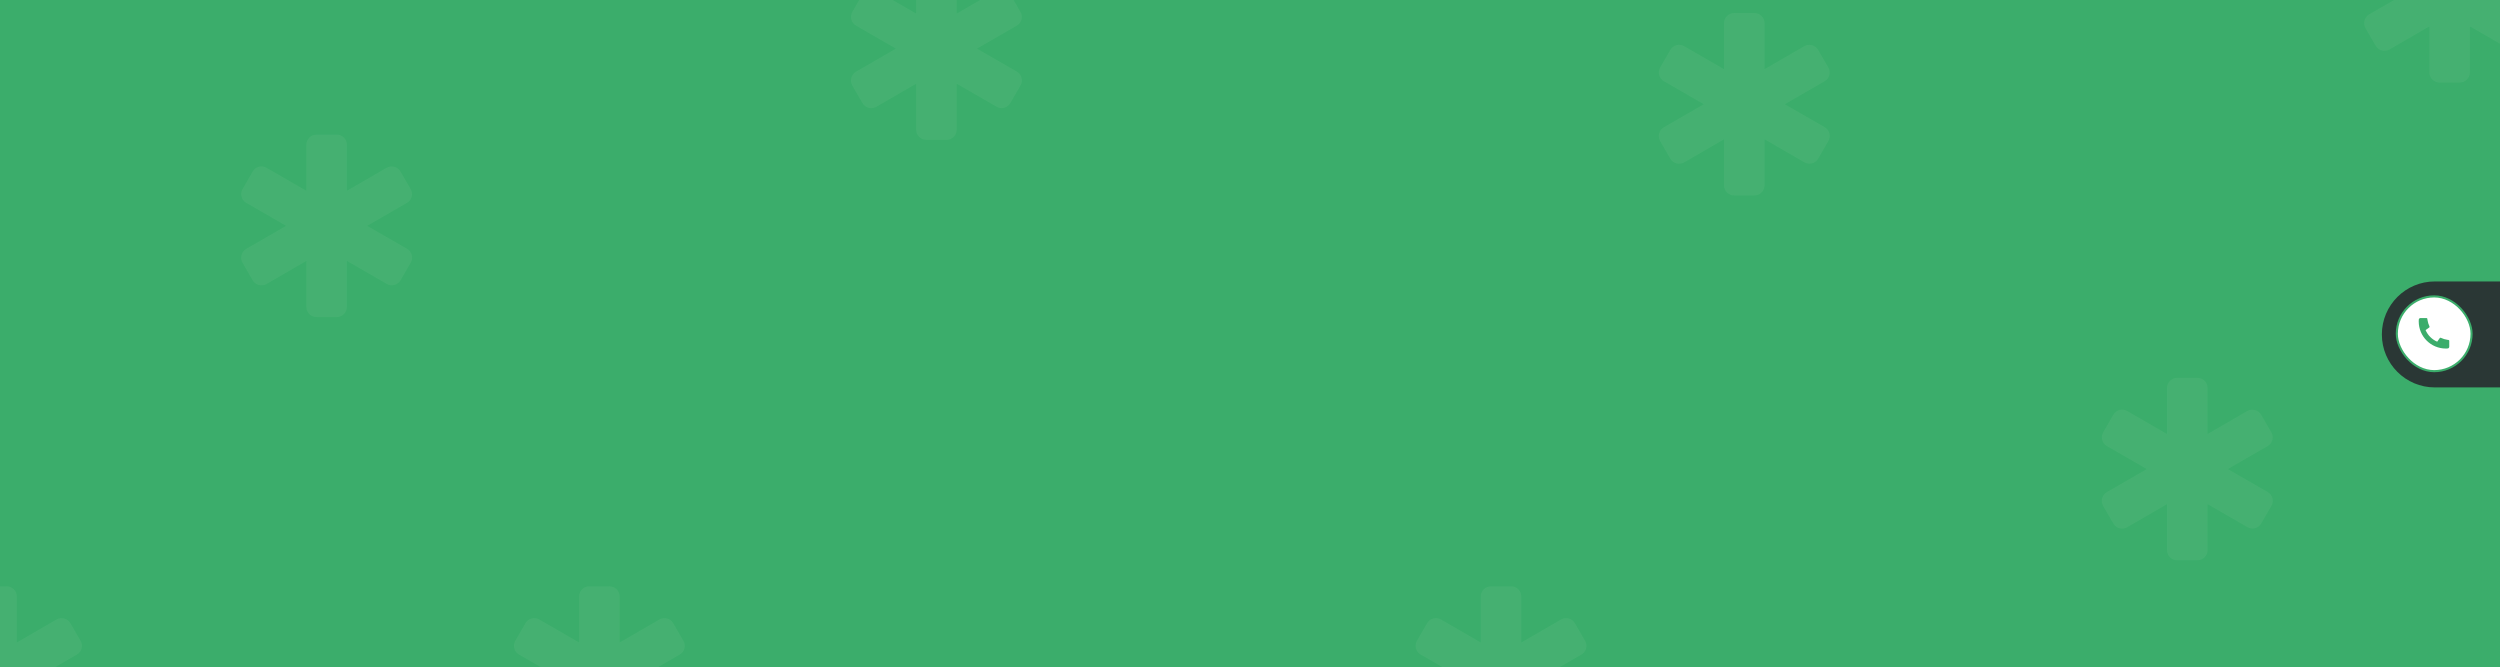 <svg width="1439" height="384" viewBox="0 0 1439 384" fill="none" xmlns="http://www.w3.org/2000/svg">
<rect x="0" y="0" width="1439" height="384" fill="#808080" stroke="none"/>
<g clip-path="url(#clip0_3916_15649)">
<rect width="1440" height="384" transform="translate(-1)" fill="#3BAD6B"/>
<g opacity="0.3">
<path d="M236.358 108.825L230.525 98.733C229.744 97.395 228.468 96.418 226.972 96.014C225.476 95.61 223.881 95.812 222.533 96.575L199.667 109.817V83.333C199.667 80.125 197.042 77.5 193.833 77.5H182.167C178.958 77.5 176.333 80.125 176.333 83.333V109.817L153.408 96.575C152.75 96.191 152.022 95.94 151.266 95.838C150.511 95.735 149.743 95.783 149.005 95.978C148.268 96.173 147.577 96.512 146.971 96.974C146.365 97.437 145.857 98.015 145.475 98.675L139.642 108.767C138.008 111.567 138.942 115.183 141.742 116.758L164.667 130L141.742 143.242C138.942 144.875 138.008 148.433 139.583 151.233L145.417 161.325C147.05 164.125 150.608 165.058 153.408 163.483L176.333 150.183V176.667C176.333 179.875 178.958 182.5 182.167 182.5H193.833C197.042 182.5 199.667 179.875 199.667 176.667V150.183L222.592 163.425C225.392 165.058 228.95 164.067 230.583 161.267L236.417 151.175C238.05 148.375 237.058 144.817 234.258 143.183L211.333 130L234.258 116.758C237.058 115.183 237.992 111.567 236.358 108.825Z" fill="#5DBA7F"/>
</g>
<g opacity="0.3">
<path d="M1307.36 248.825L1301.52 238.733C1300.74 237.395 1299.47 236.418 1297.97 236.014C1296.48 235.61 1294.88 235.812 1293.53 236.575L1270.67 249.817V223.333C1270.67 220.125 1268.04 217.5 1264.83 217.5H1253.17C1249.96 217.5 1247.33 220.125 1247.33 223.333V249.817L1224.41 236.575C1223.75 236.191 1223.02 235.94 1222.27 235.837C1221.51 235.735 1220.74 235.783 1220.01 235.978C1219.27 236.173 1218.58 236.512 1217.97 236.974C1217.37 237.437 1216.86 238.015 1216.47 238.675L1210.64 248.767C1209.01 251.567 1209.94 255.183 1212.74 256.758L1235.67 270L1212.74 283.242C1209.94 284.875 1209.01 288.433 1210.58 291.233L1216.42 301.325C1218.05 304.125 1221.61 305.058 1224.41 303.483L1247.33 290.183V316.667C1247.33 319.875 1249.96 322.5 1253.17 322.5H1264.83C1268.04 322.5 1270.67 319.875 1270.67 316.667V290.183L1293.59 303.425C1296.39 305.058 1299.95 304.067 1301.58 301.267L1307.42 291.175C1309.05 288.375 1308.06 284.817 1305.26 283.183L1282.33 270L1305.26 256.758C1308.06 255.183 1308.99 251.567 1307.36 248.825Z" fill="#5DBA7F"/>
</g>
<g opacity="0.3">
<path d="M587.358 6.825L581.525 -3.267C580.744 -4.605 579.468 -5.582 577.972 -5.986C576.476 -6.39 574.881 -6.188 573.533 -5.425L550.667 7.817V-18.667C550.667 -21.875 548.042 -24.5 544.833 -24.5H533.167C529.958 -24.5 527.333 -21.875 527.333 -18.667V7.817L504.408 -5.425C503.75 -5.809 503.022 -6.06 502.266 -6.163C501.511 -6.265 500.743 -6.217 500.005 -6.022C499.268 -5.827 498.577 -5.488 497.971 -5.026C497.365 -4.563 496.857 -3.985 496.475 -3.325L490.642 6.767C489.008 9.567 489.942 13.183 492.742 14.758L515.667 28L492.742 41.242C489.942 42.875 489.008 46.433 490.583 49.233L496.417 59.325C498.05 62.125 501.608 63.058 504.408 61.483L527.333 48.183V74.667C527.333 77.875 529.958 80.5 533.167 80.5H544.833C548.042 80.5 550.667 77.875 550.667 74.667V48.183L573.592 61.425C576.392 63.058 579.95 62.067 581.583 59.267L587.417 49.175C589.05 46.375 588.058 42.817 585.258 41.183L562.333 28L585.258 14.758C588.058 13.183 588.992 9.567 587.358 6.825Z" fill="#5DBA7F"/>
</g>
<g opacity="0.3">
<path d="M1052.36 38.825L1046.52 28.733C1045.74 27.395 1044.47 26.418 1042.97 26.014C1041.48 25.61 1039.88 25.812 1038.53 26.575L1015.67 39.817V13.333C1015.67 10.125 1013.04 7.5 1009.83 7.5H998.167C994.958 7.5 992.333 10.125 992.333 13.333V39.817L969.408 26.575C968.75 26.191 968.022 25.94 967.266 25.837C966.511 25.735 965.743 25.783 965.005 25.978C964.268 26.173 963.577 26.512 962.971 26.974C962.365 27.437 961.857 28.015 961.475 28.675L955.642 38.767C954.008 41.567 954.942 45.183 957.742 46.758L980.667 60L957.742 73.242C954.942 74.875 954.008 78.433 955.583 81.233L961.417 91.325C963.05 94.125 966.608 95.058 969.408 93.483L992.333 80.183V106.667C992.333 109.875 994.958 112.5 998.167 112.5H1009.83C1013.04 112.5 1015.67 109.875 1015.67 106.667V80.183L1038.59 93.425C1041.39 95.058 1044.95 94.067 1046.58 91.267L1052.42 81.175C1054.05 78.375 1053.06 74.817 1050.26 73.183L1027.33 60L1050.26 46.758C1053.06 45.183 1053.99 41.567 1052.36 38.825Z" fill="#5DBA7F"/>
</g>
<g opacity="0.3">
<path d="M912.358 368.825L906.525 358.733C905.744 357.395 904.468 356.418 902.972 356.014C901.476 355.61 899.881 355.812 898.533 356.575L875.667 369.817V343.333C875.667 340.125 873.042 337.5 869.833 337.5H858.167C854.958 337.5 852.333 340.125 852.333 343.333V369.817L829.408 356.575C828.75 356.191 828.022 355.94 827.266 355.837C826.511 355.735 825.743 355.783 825.005 355.978C824.268 356.173 823.577 356.512 822.971 356.974C822.365 357.437 821.857 358.015 821.475 358.675L815.642 368.767C814.008 371.567 814.942 375.183 817.742 376.758L840.667 390L817.742 403.242C814.942 404.875 814.008 408.433 815.583 411.233L821.417 421.325C823.05 424.125 826.608 425.058 829.408 423.483L852.333 410.183V436.667C852.333 439.875 854.958 442.5 858.167 442.5H869.833C873.042 442.5 875.667 439.875 875.667 436.667V410.183L898.592 423.425C901.392 425.058 904.95 424.067 906.583 421.267L912.417 411.175C914.05 408.375 913.058 404.817 910.258 403.183L887.333 390L910.258 376.758C913.058 375.183 913.992 371.567 912.358 368.825Z" fill="#5DBA7F"/>
</g>
<g opacity="0.3">
<path d="M393.358 368.825L387.525 358.733C386.744 357.395 385.468 356.418 383.972 356.014C382.476 355.61 380.881 355.812 379.533 356.575L356.667 369.817V343.333C356.667 340.125 354.042 337.5 350.833 337.5H339.167C335.958 337.5 333.333 340.125 333.333 343.333V369.817L310.408 356.575C309.75 356.191 309.022 355.94 308.266 355.837C307.511 355.735 306.743 355.783 306.005 355.978C305.268 356.173 304.577 356.512 303.971 356.974C303.365 357.437 302.857 358.015 302.475 358.675L296.642 368.767C295.008 371.567 295.942 375.183 298.742 376.758L321.667 390L298.742 403.242C295.942 404.875 295.008 408.433 296.583 411.233L302.417 421.325C304.05 424.125 307.608 425.058 310.408 423.483L333.333 410.183V436.667C333.333 439.875 335.958 442.5 339.167 442.5H350.833C354.042 442.5 356.667 439.875 356.667 436.667V410.183L379.592 423.425C382.392 425.058 385.95 424.067 387.583 421.267L393.417 411.175C395.05 408.375 394.058 404.817 391.258 403.183L368.333 390L391.258 376.758C394.058 375.183 394.992 371.567 393.358 368.825Z" fill="#5DBA7F"/>
</g>
<g opacity="0.3">
<path d="M46.358 368.825L40.525 358.733C39.744 357.395 38.468 356.418 36.972 356.014C35.476 355.61 33.882 355.812 32.533 356.575L9.667 369.817V343.333C9.667 340.125 7.042 337.5 3.833 337.5H-7.833C-11.042 337.5 -13.667 340.125 -13.667 343.333V369.817L-36.592 356.575C-37.25 356.191 -37.978 355.94 -38.734 355.837C-39.489 355.735 -40.258 355.783 -40.995 355.978C-41.732 356.173 -42.423 356.512 -43.029 356.974C-43.635 357.437 -44.143 358.015 -44.525 358.675L-50.358 368.767C-51.992 371.567 -51.059 375.183 -48.258 376.758L-25.334 390L-48.258 403.242C-51.059 404.875 -51.992 408.433 -50.417 411.233L-44.584 421.325C-42.95 424.125 -39.392 425.058 -36.592 423.483L-13.667 410.183V436.667C-13.667 439.875 -11.042 442.5 -7.833 442.5H3.833C7.042 442.5 9.667 439.875 9.667 436.667V410.183L32.592 423.425C35.392 425.058 38.95 424.067 40.583 421.267L46.416 411.175C48.05 408.375 47.058 404.817 44.258 403.183L21.333 390L44.258 376.758C47.058 375.183 47.992 371.567 46.358 368.825Z" fill="#5DBA7F"/>
</g>
<g opacity="0.3">
<path d="M1458.36 -26.175L1452.52 -36.267C1451.74 -37.605 1450.47 -38.582 1448.97 -38.986C1447.48 -39.39 1445.88 -39.188 1444.53 -38.425L1421.67 -25.183V-51.667C1421.67 -54.875 1419.04 -57.5 1415.83 -57.5H1404.17C1400.96 -57.5 1398.33 -54.875 1398.33 -51.667V-25.183L1375.41 -38.425C1374.75 -38.809 1374.02 -39.06 1373.27 -39.163C1372.51 -39.265 1371.74 -39.217 1371.01 -39.022C1370.27 -38.827 1369.58 -38.488 1368.97 -38.026C1368.37 -37.563 1367.86 -36.985 1367.47 -36.325L1361.64 -26.233C1360.01 -23.433 1360.94 -19.817 1363.74 -18.242L1386.67 -5L1363.74 8.242C1360.94 9.875 1360.01 13.433 1361.58 16.233L1367.42 26.325C1369.05 29.125 1372.61 30.058 1375.41 28.483L1398.33 15.183V41.667C1398.33 44.875 1400.96 47.5 1404.17 47.5H1415.83C1419.04 47.5 1421.67 44.875 1421.67 41.667V15.183L1444.59 28.425C1447.39 30.058 1450.95 29.067 1452.58 26.267L1458.42 16.175C1460.05 13.375 1459.06 9.817 1456.26 8.183L1433.33 -5L1456.26 -18.242C1459.06 -19.817 1459.99 -23.433 1458.36 -26.175Z" fill="#5DBA7F"/>
</g>
<g clip-path="url(#clip1_3916_15649)">
<path d="M1371 192.5C1371 175.655 1384.66 162 1401.5 162H1596V223H1401.5C1384.66 223 1371 209.345 1371 192.5Z" fill="#2A3735"/>
<rect x="1379" y="170" width="44.246" height="44.246" rx="22.123" fill="#3BAD6B"/>
<rect x="1380.21" y="171.213" width="41.822" height="41.822" rx="20.911" fill="white"/>
<path d="M1409.79 196.157V199.608C1409.79 199.855 1409.69 200.092 1409.52 200.273C1409.36 200.454 1409.12 200.564 1408.88 200.581C1408.45 200.611 1408.1 200.626 1407.83 200.626C1399.21 200.626 1392.22 193.636 1392.22 185.012C1392.22 184.743 1392.23 184.395 1392.26 183.968C1392.28 183.722 1392.39 183.491 1392.57 183.322C1392.75 183.154 1392.99 183.06 1393.24 183.061H1396.69C1396.81 183.06 1396.93 183.105 1397.02 183.186C1397.11 183.268 1397.16 183.379 1397.18 183.5C1397.2 183.724 1397.22 183.903 1397.24 184.038C1397.43 185.392 1397.83 186.708 1398.42 187.943C1398.51 188.138 1398.45 188.371 1398.27 188.496L1396.17 190.001C1397.45 193.001 1399.85 195.392 1402.85 196.68L1404.35 194.578C1404.41 194.492 1404.5 194.43 1404.6 194.404C1404.7 194.377 1404.81 194.387 1404.91 194.432C1406.14 195.019 1407.46 195.415 1408.81 195.608C1408.95 195.628 1409.13 195.648 1409.35 195.671C1409.47 195.683 1409.58 195.74 1409.66 195.829C1409.74 195.919 1409.79 196.036 1409.79 196.157Z" fill="#3BAD6B"/>
</g>
</g>
<defs>
<clipPath id="clip0_3916_15649">
<rect width="1440" height="384" fill="white" transform="translate(-1)"/>
</clipPath>
<clipPath id="clip1_3916_15649">
<rect width="68" height="61" fill="white" transform="translate(1371 162)"/>
</clipPath>
</defs>
</svg>
